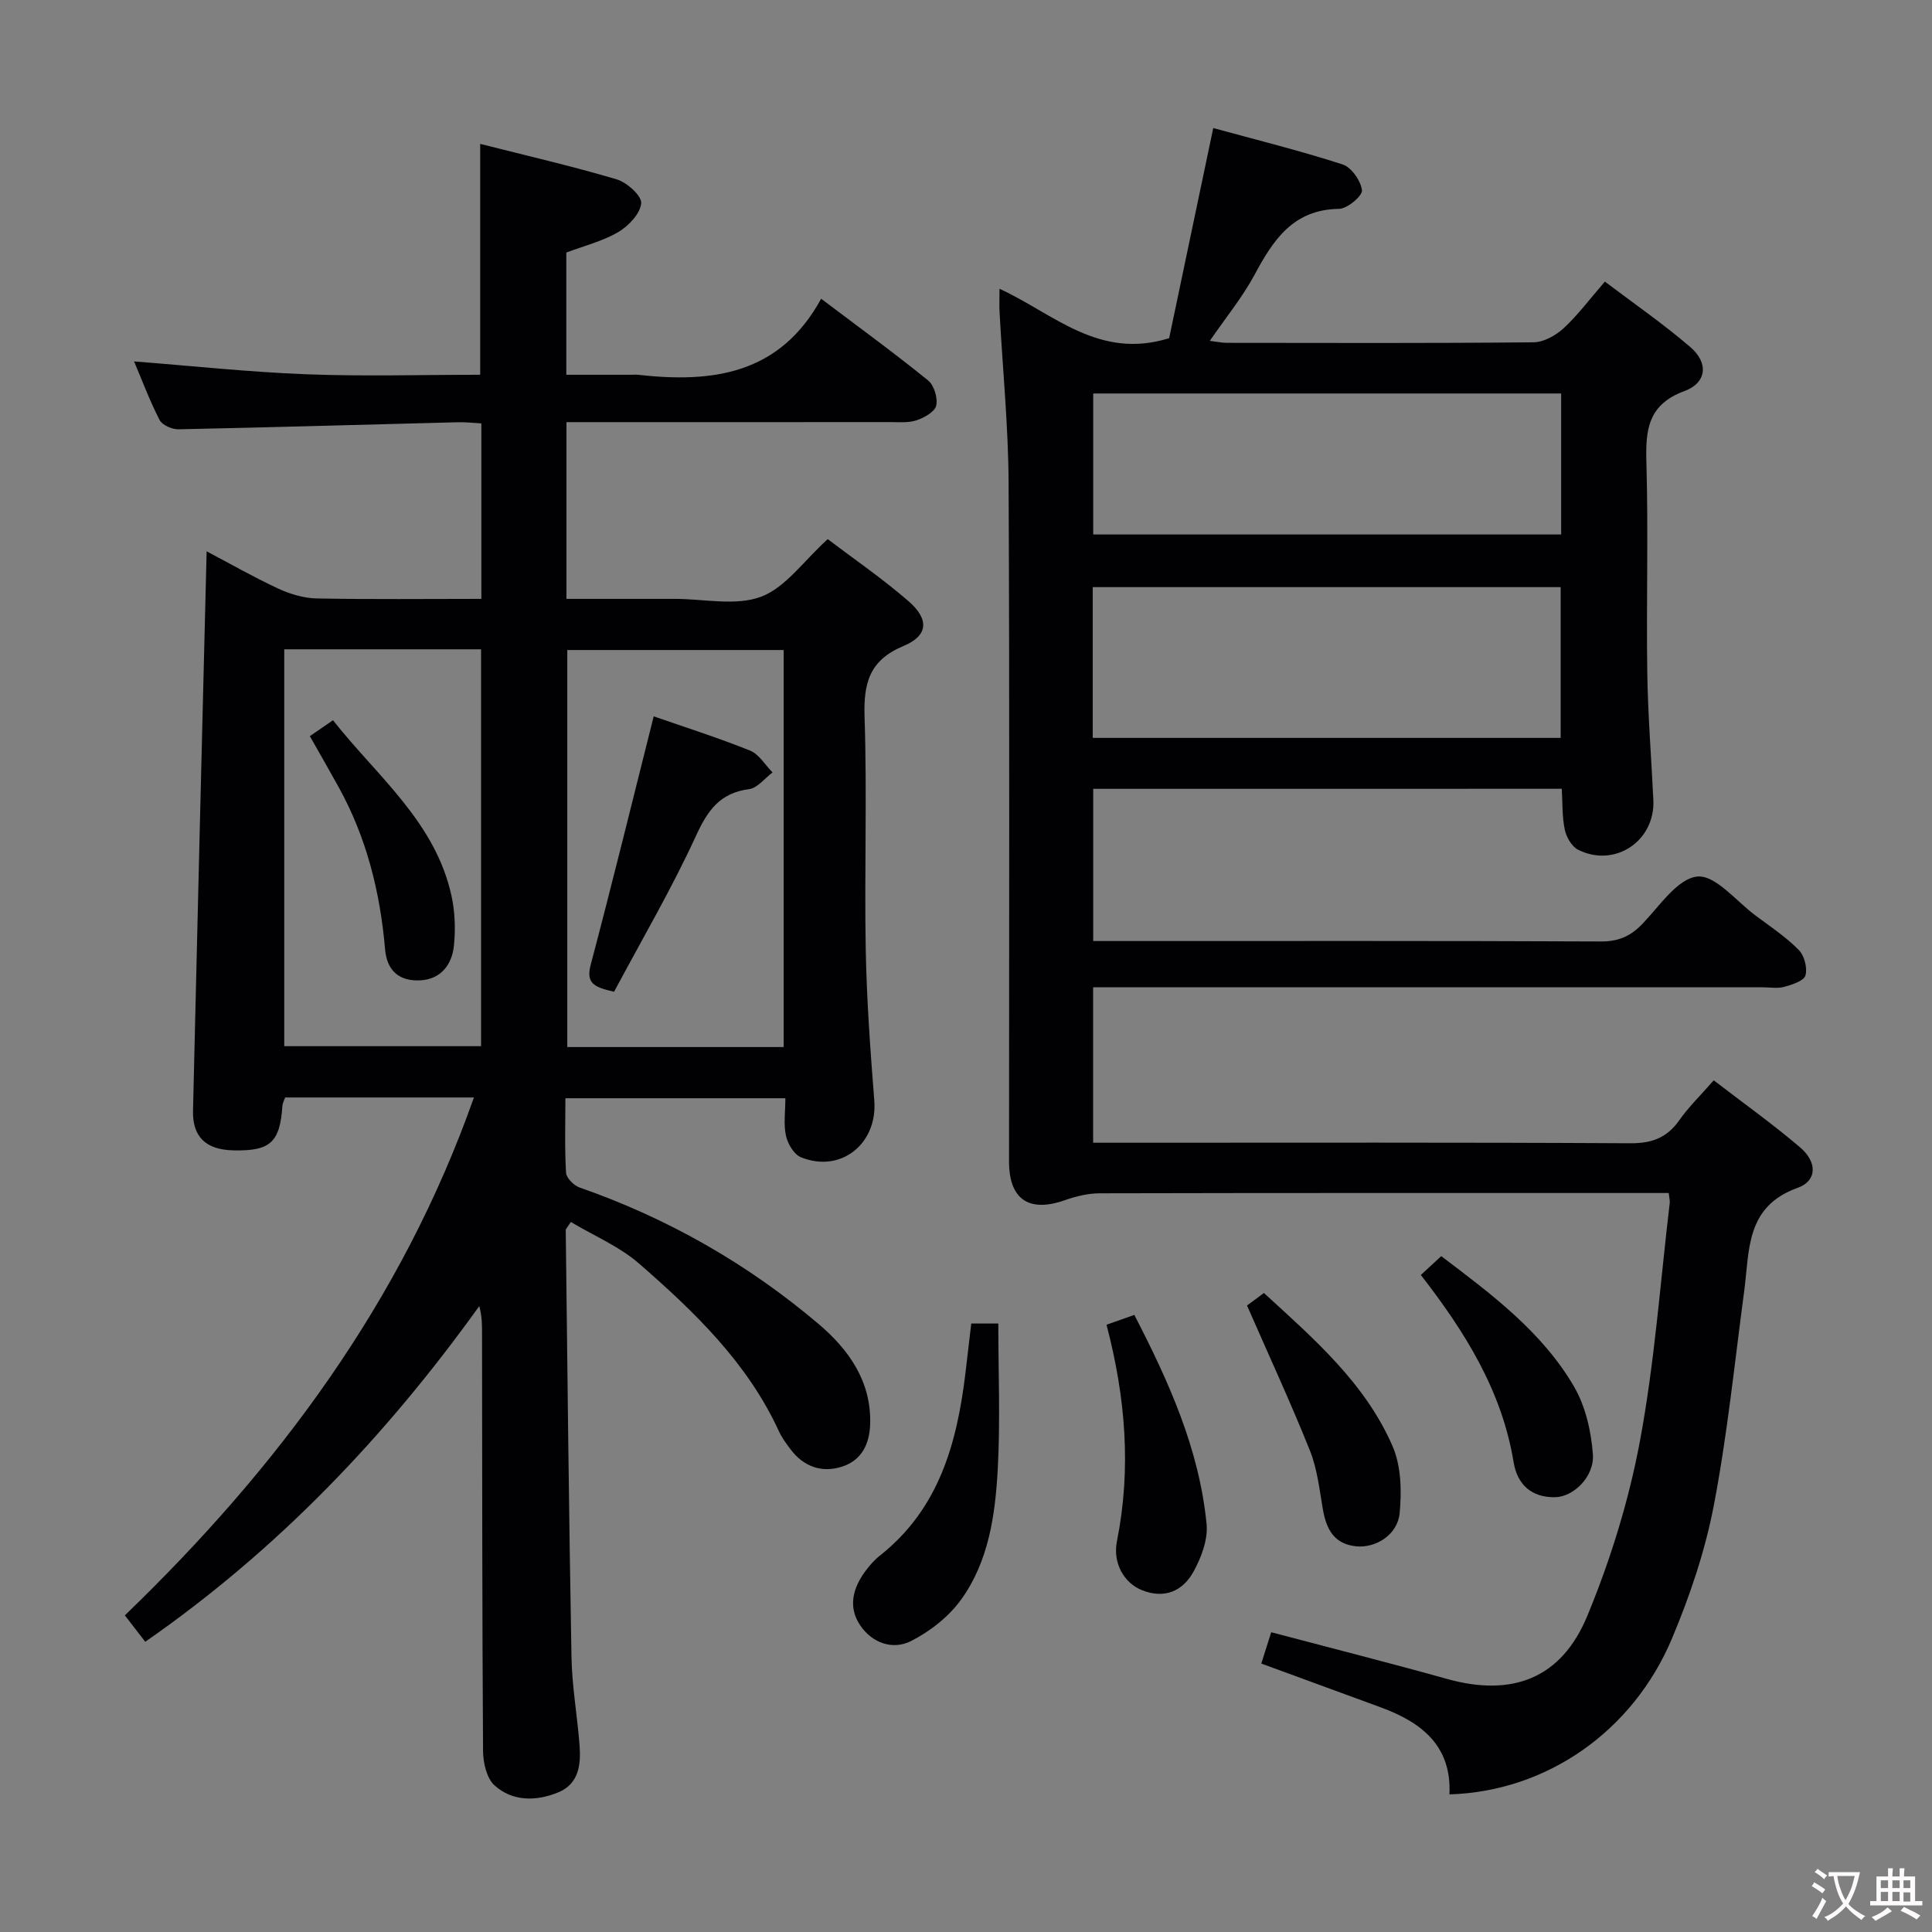 <svg enable-background="new 0 0 400 400" viewBox="0 0 400 400" xmlns="http://www.w3.org/2000/svg"><rect x="0" y="0" width="400" height="400" fill="#808080" stroke="none"/><g fill="#010103"><path d="m98.12 227.22c-13.33 0-26.1 0-39.08 0-.19.55-.53 1.14-.57 1.75-.52 7.57-2.51 9.38-10.18 9.2-5.62-.13-8.46-2.75-8.33-8.24.89-38.43 1.86-76.87 2.82-115.79 4.7 2.48 9.65 5.31 14.8 7.71 2.46 1.14 5.3 2 7.98 2.05 11.28.22 22.57.09 34.1.09 0-12.27 0-24.04 0-36.33-1.62-.09-3.23-.28-4.84-.24-19.29.49-38.57 1.06-57.86 1.46-1.33.03-3.36-.86-3.91-1.91-2.04-3.95-3.6-8.15-5.29-12.14 12.05.93 23.85 2.21 35.67 2.66 11.95.46 23.92.1 35.99.1 0-16.09 0-31.64 0-47.8 9.45 2.4 18.95 4.58 28.28 7.35 2.11.63 5.19 3.41 5.05 4.95-.19 2.16-2.62 4.7-4.75 5.96-3.24 1.9-7.05 2.84-10.75 4.24v25.3h13.38c.5 0 1.01-.05 1.5.01 15.3 1.71 29.28-.01 37.88-15.75 8 6.04 15.22 11.3 22.15 16.92 1.24 1.01 2.03 3.64 1.67 5.21-.29 1.28-2.47 2.5-4.05 3.03-1.67.57-3.62.38-5.44.38-20.33.02-40.66.01-60.99.01-1.95 0-3.9 0-6.07 0v36.59h21.95.5c6 0 12.57 1.52 17.83-.44 5.07-1.89 8.8-7.39 13.81-11.93 5.28 4.01 11.28 8.12 16.74 12.86 4.3 3.73 4.08 7.13-1.02 9.25-7.14 2.97-8.32 7.74-8.09 14.77.53 15.98-.05 31.99.24 47.98.19 10.46.95 20.92 1.77 31.36.71 8.92-6.89 15.12-15.18 11.76-1.44-.58-2.73-2.77-3.1-4.44-.53-2.36-.13-4.92-.13-7.78-15.26 0-30.12 0-45.54 0 0 5.18-.17 10.3.13 15.4.06 1.1 1.61 2.66 2.8 3.08 18.28 6.37 34.84 15.82 49.54 28.3 6.13 5.21 10.87 11.77 10.63 20.61-.11 4.27-1.83 7.64-5.91 8.91-4.15 1.3-7.89-.03-10.59-3.63-.9-1.19-1.8-2.43-2.42-3.78-6.51-14.14-17.46-24.67-28.89-34.63-4.12-3.59-9.43-5.81-14.16-8.64-.76 1.18-1.07 1.44-1.06 1.69.36 29.47.65 58.94 1.19 88.41.11 6.12 1.22 12.22 1.68 18.34.29 3.95-.18 7.92-4.44 9.66-4.53 1.85-9.41 1.92-13.16-1.44-1.64-1.47-2.37-4.69-2.39-7.12-.19-28.82-.17-57.65-.21-86.48 0-1.78 0-3.55-.57-5.65-19.29 26.88-41.71 50.44-69.16 69.5-1.26-1.63-2.66-3.44-4.22-5.47 31.67-30.53 57.37-64.98 72.27-107.22zm64.13-10.44c0-27.67 0-54.89 0-82.2-15.2 0-30.06 0-44.8 0v82.2zm-103.4-82.35v82.17h40.75c0-27.54 0-54.74 0-82.17-13.72 0-27.12 0-40.75 0z"/><path d="m226.34 163.32v31.51h5.62c33.16 0 66.33-.06 99.49.09 3.69.02 6.2-1.12 8.67-3.72 3.52-3.69 7.24-9.33 11.3-9.72 3.72-.36 8.04 5.09 12.03 8.06 3.07 2.28 6.29 4.44 8.96 7.13 1.16 1.17 1.83 3.73 1.39 5.28-.32 1.13-2.75 1.91-4.37 2.36-1.39.39-2.98.1-4.48.1-44.16 0-88.33 0-132.49 0-1.96 0-3.92 0-6.14 0v32.18h5.82c35.16 0 70.33-.09 105.49.11 4.48.02 7.55-1.2 10.08-4.81 1.9-2.71 4.33-5.05 7.1-8.22 5.95 4.58 12.12 8.98 17.86 13.86 3.6 3.06 3.58 6.95-.51 8.41-10.8 3.87-9.92 12.97-11.05 21.42-1.98 14.81-3.48 29.71-6.29 44.36-1.8 9.38-4.93 18.65-8.64 27.48-8.12 19.31-26 31.7-46.09 32.31.48-10.06-5.76-14.91-14.19-18.01-8.23-3.02-16.47-6.04-24.76-9.08.69-2.17 1.37-4.34 2.05-6.48 12.45 3.29 24.5 6.34 36.46 9.68 13.36 3.72 23.59-.02 28.99-13.08 4.78-11.56 8.57-23.78 10.87-36.07 3.05-16.29 4.23-32.92 6.19-49.41.06-.47-.09-.96-.21-2.06-1.6 0-3.22 0-4.83 0-37.66 0-75.33-.03-112.99.06-2.4.01-4.9.61-7.18 1.42-7.45 2.63-11.58-.14-11.58-8.01 0-46.83.13-93.66-.09-140.49-.06-11.78-1.23-23.55-1.87-35.33-.08-1.43-.01-2.88-.01-4.86 11.19 5.13 20.5 14.77 35.12 10.23 2.85-13.61 5.9-28.13 9.13-43.51 8.72 2.39 17.84 4.65 26.77 7.53 1.83.59 3.78 3.38 4.02 5.35.14 1.14-3.03 3.83-4.74 3.85-9.51.13-13.62 6.43-17.51 13.67-2.5 4.64-5.91 8.79-9.25 13.66 1.47.18 2.51.41 3.54.41 21.16.02 42.33.1 63.49-.11 2.11-.02 4.6-1.42 6.23-2.92 2.91-2.68 5.31-5.93 8.53-9.65 6.01 4.55 12.13 8.77 17.73 13.59 3.77 3.25 3.38 7.36-1.24 9.07-7.55 2.78-8.09 7.98-7.89 14.77.41 14.49-.03 29 .18 43.49.13 8.81.84 17.61 1.26 26.42.4 8.47-7.97 14.11-15.58 10.29-1.32-.66-2.44-2.62-2.76-4.17-.57-2.7-.45-5.55-.62-8.45-32.53.01-64.62.01-97.01.01zm-.1-10.55h96.88c0-10.6 0-20.96 0-31.21-32.55 0-64.63 0-96.88 0zm96.98-71.3c-32.46 0-64.54 0-96.88 0v29.19h96.88c0-9.93 0-19.51 0-29.19z"/><path d="m201.09 274.02h5.6c0 10.15.43 20.21-.12 30.22-.52 9.45-1.88 19.05-7.59 26.95-2.56 3.55-6.45 6.59-10.38 8.58-3.78 1.91-8.06.4-10.53-3.3-2.51-3.75-1.51-7.64 1.05-11.12.88-1.2 1.89-2.37 3.05-3.28 12.19-9.62 15.95-23.17 17.7-37.67.39-3.29.77-6.58 1.22-10.38z"/><path d="m229.09 274.27c1.98-.7 3.66-1.29 5.76-2.03 7.13 13.79 13.45 27.77 14.96 43.32.31 3.19-1.1 6.91-2.71 9.84-2.18 3.96-5.92 5.69-10.6 3.86-3.8-1.49-6.15-5.66-5.25-10.16 2.98-14.94 1.82-29.67-2.16-44.83z"/><path d="m258.18 270.29c.27-.2 1.72-1.27 3.5-2.59 10.31 9.45 20.94 18.62 26.63 31.7 1.79 4.11 1.91 9.33 1.47 13.9-.44 4.5-4.97 7.24-8.96 6.85-4.7-.46-6.24-3.63-6.95-7.76-.7-4.08-1.16-8.32-2.68-12.1-3.98-9.92-8.47-19.63-13.01-30z"/><path d="m294.17 263.97c1.62-1.49 2.83-2.61 4.22-3.9 10.38 7.86 20.84 15.62 27.48 26.98 2.38 4.08 3.56 9.24 3.92 14.01.35 4.63-3.98 8.85-7.81 8.92-4.88.09-7.84-2.59-8.61-7.29-2.42-14.7-9.99-26.86-19.2-38.72z"/><path d="m135.34 148.31c6.23 2.17 13.19 4.38 19.95 7.09 1.86.74 3.12 2.98 4.66 4.52-1.61 1.2-3.11 3.23-4.85 3.46-6 .79-8.55 4.32-10.97 9.6-5.1 11.1-11.31 21.69-16.99 32.35-4.02-.92-5.88-1.67-4.85-5.56 4.49-16.96 8.66-34 13.05-51.46z"/><path d="m64.15 152.41c1.41-.97 2.87-1.97 4.79-3.29 9.2 11.66 21.18 21.05 24.53 36.32.73 3.34.86 6.95.51 10.35-.4 3.9-2.68 6.96-6.97 7.18-4.21.22-6.89-1.87-7.28-6.38-1.01-11.82-3.82-23.14-9.6-33.6-1.92-3.48-3.91-6.92-5.98-10.58z"/></g><path d="m377.9 391.2c-.2.3-.4.5-.6.8-.7-.6-1.4-1-2.2-1.5.2-.3.4-.5.5-.8.6.4 1.4.8 2.3 1.5zm-1.8 6.1c-.2-.2-.5-.4-.9-.6.4-.6.8-1.2 1.2-1.9s.7-1.3.9-1.9c.3.3.5.5.8.7-.7 1.3-1.4 2.6-2 3.7zm2.2-9c-.3.3-.5.5-.6.8-.6-.6-1.3-1.1-2-1.5.3-.3.5-.5.6-.7.6.5 1.3.9 2 1.4zm.3.2v-.9h2 4.5c-.3 1.3-.6 2.5-1 3.6s-.9 2.1-1.4 3c.4.5 1 1 1.6 1.4s1.2.8 1.9 1.1c-.3.2-.5.4-.8.8-.4-.3-1-.7-1.6-1.2s-1.2-1.1-1.6-1.6c-.5.6-1.1 1.1-1.7 1.6s-1.4.9-2.1 1.4c-.1-.3-.3-.5-.7-.8.6-.2 1.2-.5 1.9-1s1.4-1.1 2-1.8c-.5-.8-.9-1.6-1.2-2.5s-.6-2-.8-3.2c-.4.1-.7.1-1 .1zm2.5 2.7c.3 1 .7 1.7 1 2.2.3-.5.6-1.1 1-2s.6-1.9.9-3h-3.2-.4c.1.9.3 1.8.7 2.8z" fill="#fcfafa"/><path d="m396.5 388.5v1.5 3.6h1.5v.9c-.4 0-1 0-1.7 0h-7.9c-.5 0-.9 0-1.2 0v-.9h1.3v-3.5c0-.7 0-1.2 0-1.6h2.4c0-.8 0-1.4 0-1.7h1c0 .3-.1.8-.1 1.7h1.5c0-.8 0-1.4 0-1.7h1c0 .3-.1.9-.1 1.7zm-8.2 9.2c-.2-.3-.5-.5-.8-.8.8-.3 1.4-.6 1.9-.9s1-.7 1.4-1.1c.3.3.6.5.9.8-1.6 1-2.8 1.6-3.4 2zm2.6-6.8v-1.6h-1.5v1.6zm0 2.7v-1.9h-1.5v1.9zm2.4-2.7v-1.6h-1.5v1.6zm0 2.7v-1.9h-1.5v1.9zm.2 2 .7-.8c.4.2.9.5 1.6.8s1.3.7 1.8 1c-.3.3-.5.5-.8.8-.4-.3-1.5-1-3.3-1.8zm2-4.7v-1.6h-1.4v1.6zm0 2.8v-1.9h-1.4v1.9z" fill="#fcfafa"/></svg>